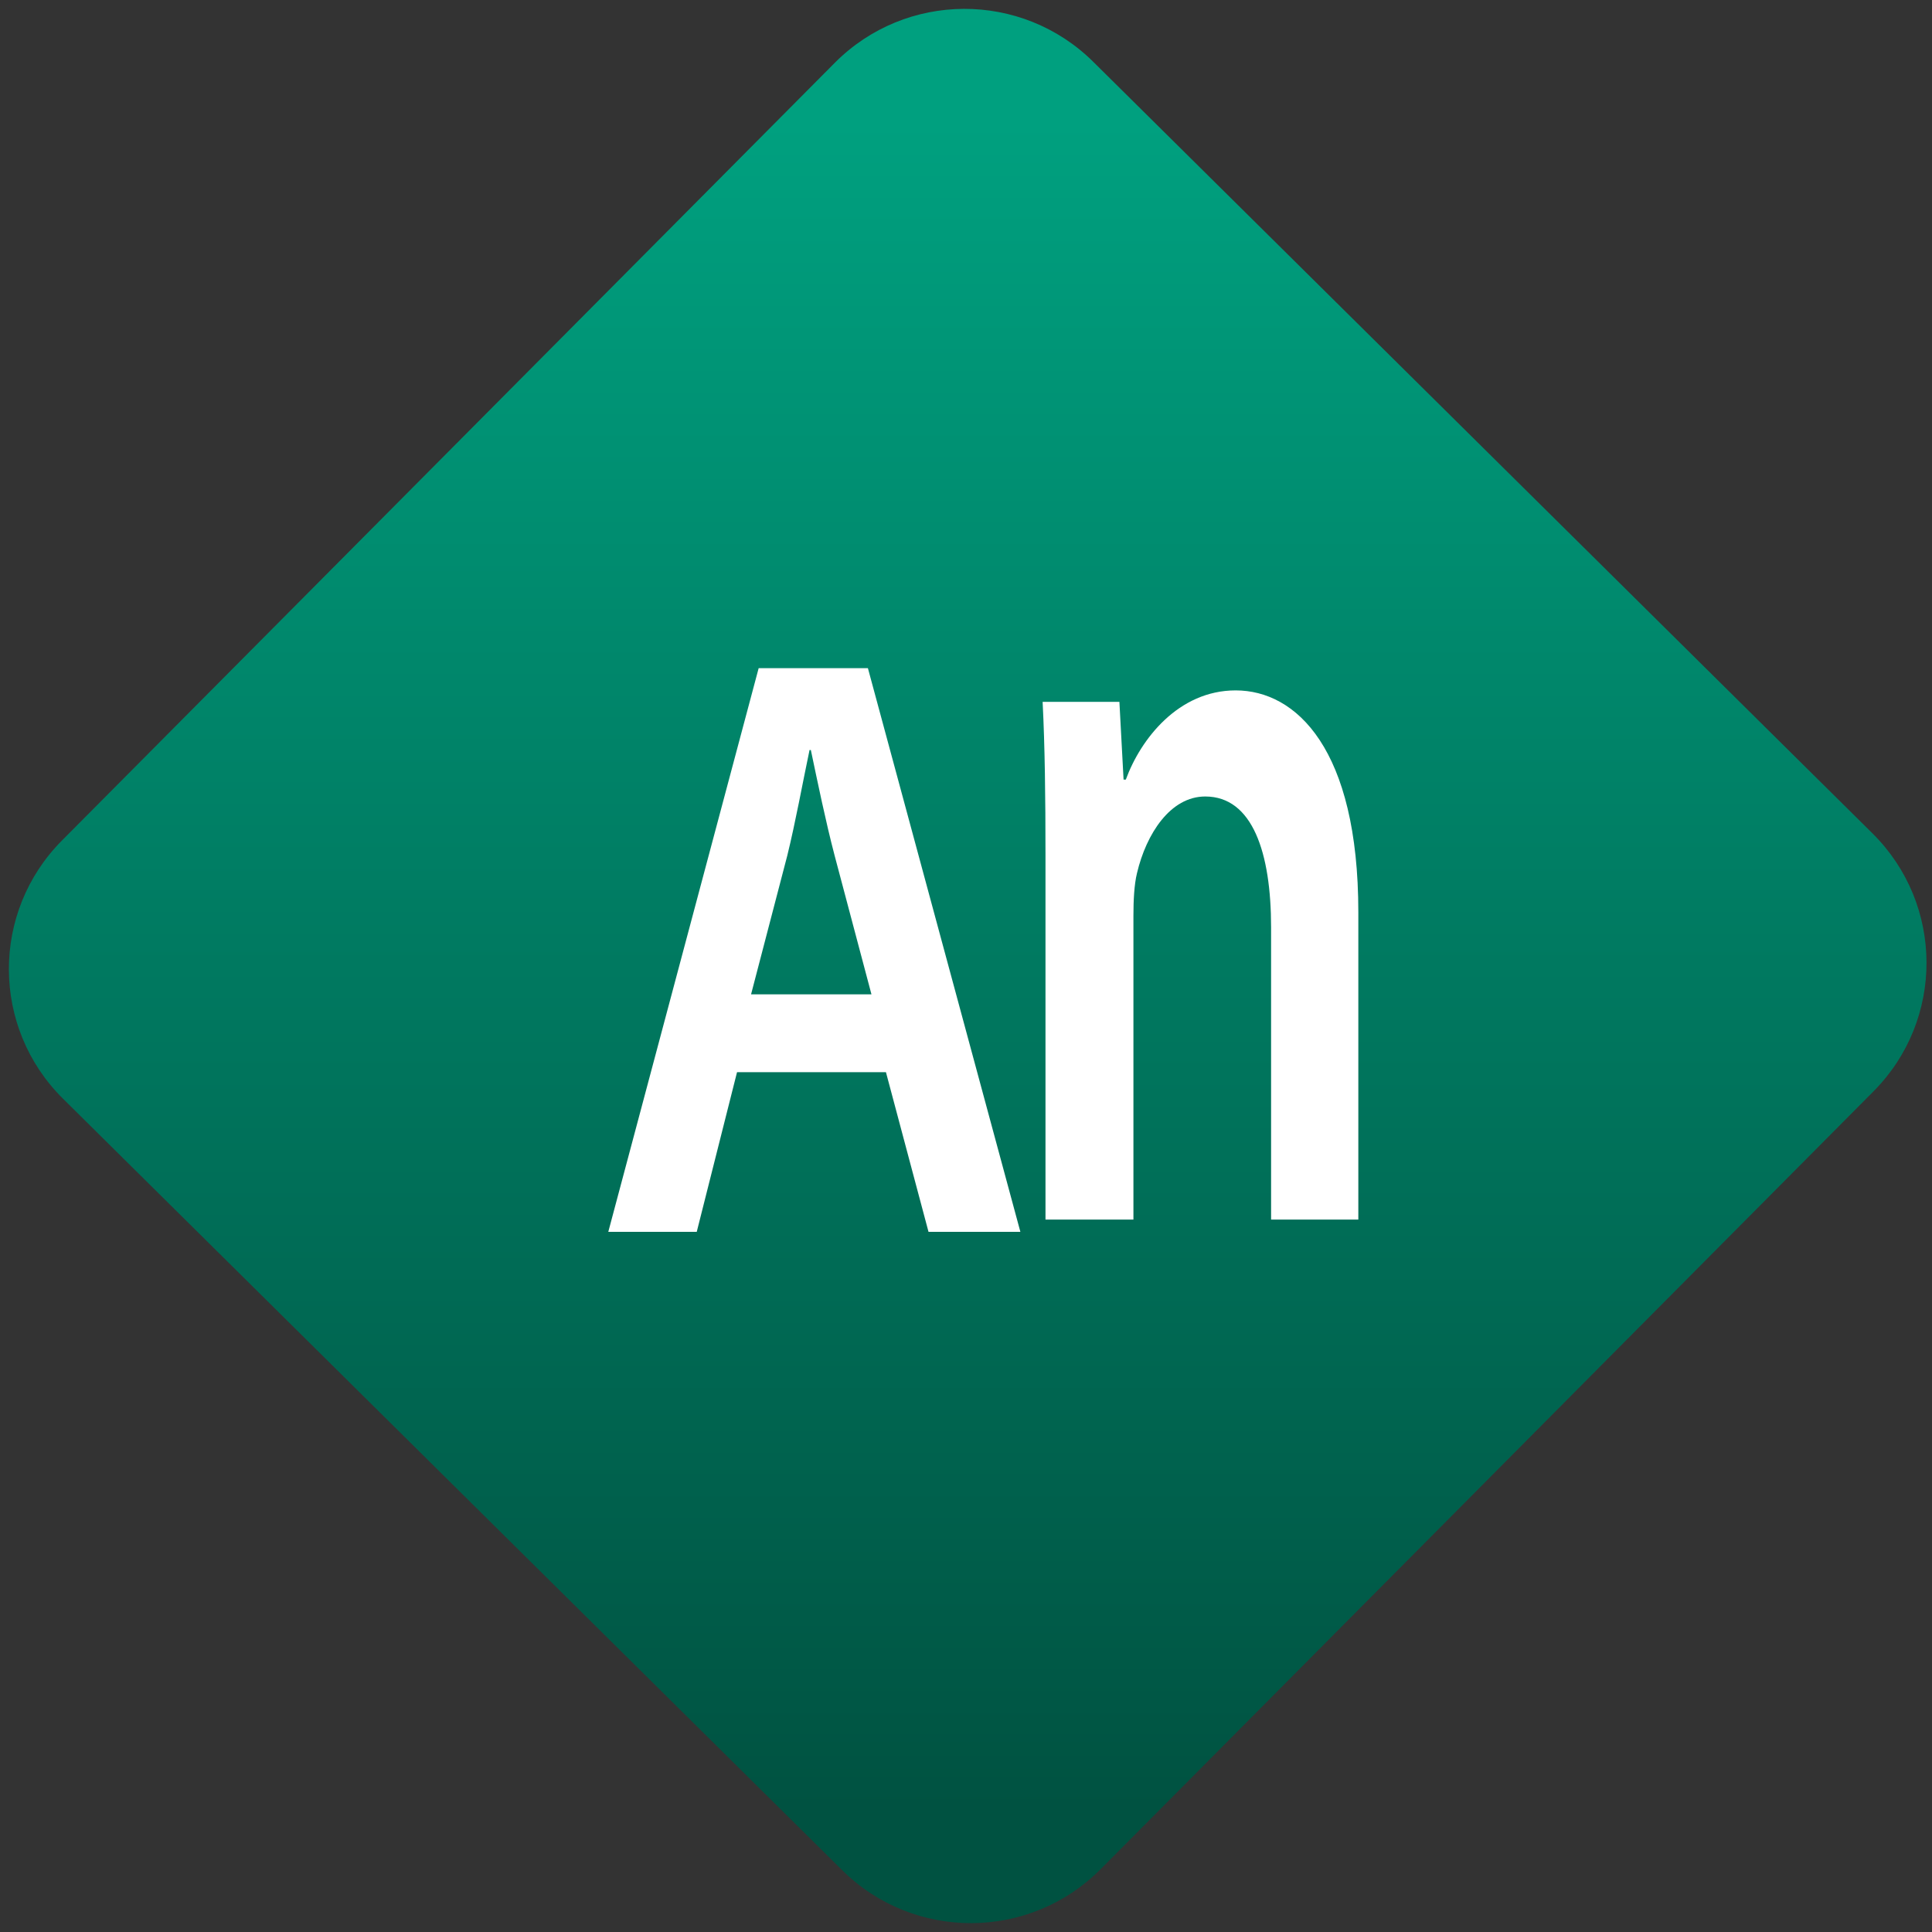 <svg width="64" height="64" viewBox="0 0 64 64" version="1.1"><rect x="0" y="0" width="64" height="64" fill="#333333" stroke="none"/><defs><linearGradient id="linear-pattern-0" gradientUnits="userSpaceOnUse" x1="0" y1="0" x2="0" y2="1" gradientTransform="matrix(60, 0, 0, 56, 0, 4)"><stop offset="0" stop-color="#00a07f" stop-opacity="1"/><stop offset="1" stop-color="#005241" stop-opacity="1"/></linearGradient></defs><path fill="url(#linear-pattern-0)" fill-opacity="1" d="M 36.219 2.051 L 62.027 27.605 C 64.402 29.957 64.418 33.785 62.059 36.156 L 36.461 61.918 C 34.105 64.289 30.27 64.305 27.895 61.949 L 2.086 36.395 C -0.289 34.043 -0.305 30.215 2.051 27.844 L 27.652 2.082 C 30.008 -0.289 33.844 -0.305 36.219 2.051 Z M 36.219 2.051 " /><g transform="matrix(1.008,0,0,1.003,16.221,16.077)"><path fill-rule="nonzero" fill="rgb(100%, 100%, 100%)" fill-opacity="1" d="M 8.84 6.039 L 3.898 24.656 L 6.805 24.656 L 8.129 19.383 L 13.023 19.383 L 14.422 24.656 L 17.441 24.656 L 12.43 6.039 M 9.781 12.227 C 10.051 11.125 10.285 9.824 10.512 8.742 L 10.555 8.742 C 10.781 9.82 11.039 11.086 11.336 12.227 L 12.547 16.812 L 8.59 16.812 "/><path fill-rule="nonzero" fill="rgb(100%, 100%, 100%)" fill-opacity="1" d="M 20.906 9.719 L 20.832 9.719 L 20.695 7.152 L 18.172 7.152 C 18.246 8.625 18.266 10.273 18.266 12.242 L 18.266 24.25 L 21.156 24.25 L 21.156 14.211 C 21.156 13.719 21.18 13.191 21.273 12.809 C 21.578 11.508 22.371 10.277 23.516 10.277 C 25.074 10.277 25.68 12.141 25.68 14.598 L 25.68 24.25 L 28.547 24.25 L 28.547 14.102 C 28.547 8.699 26.5 6.773 24.516 6.773 C 22.633 6.773 21.391 8.383 20.906 9.719 "/></g></svg>

